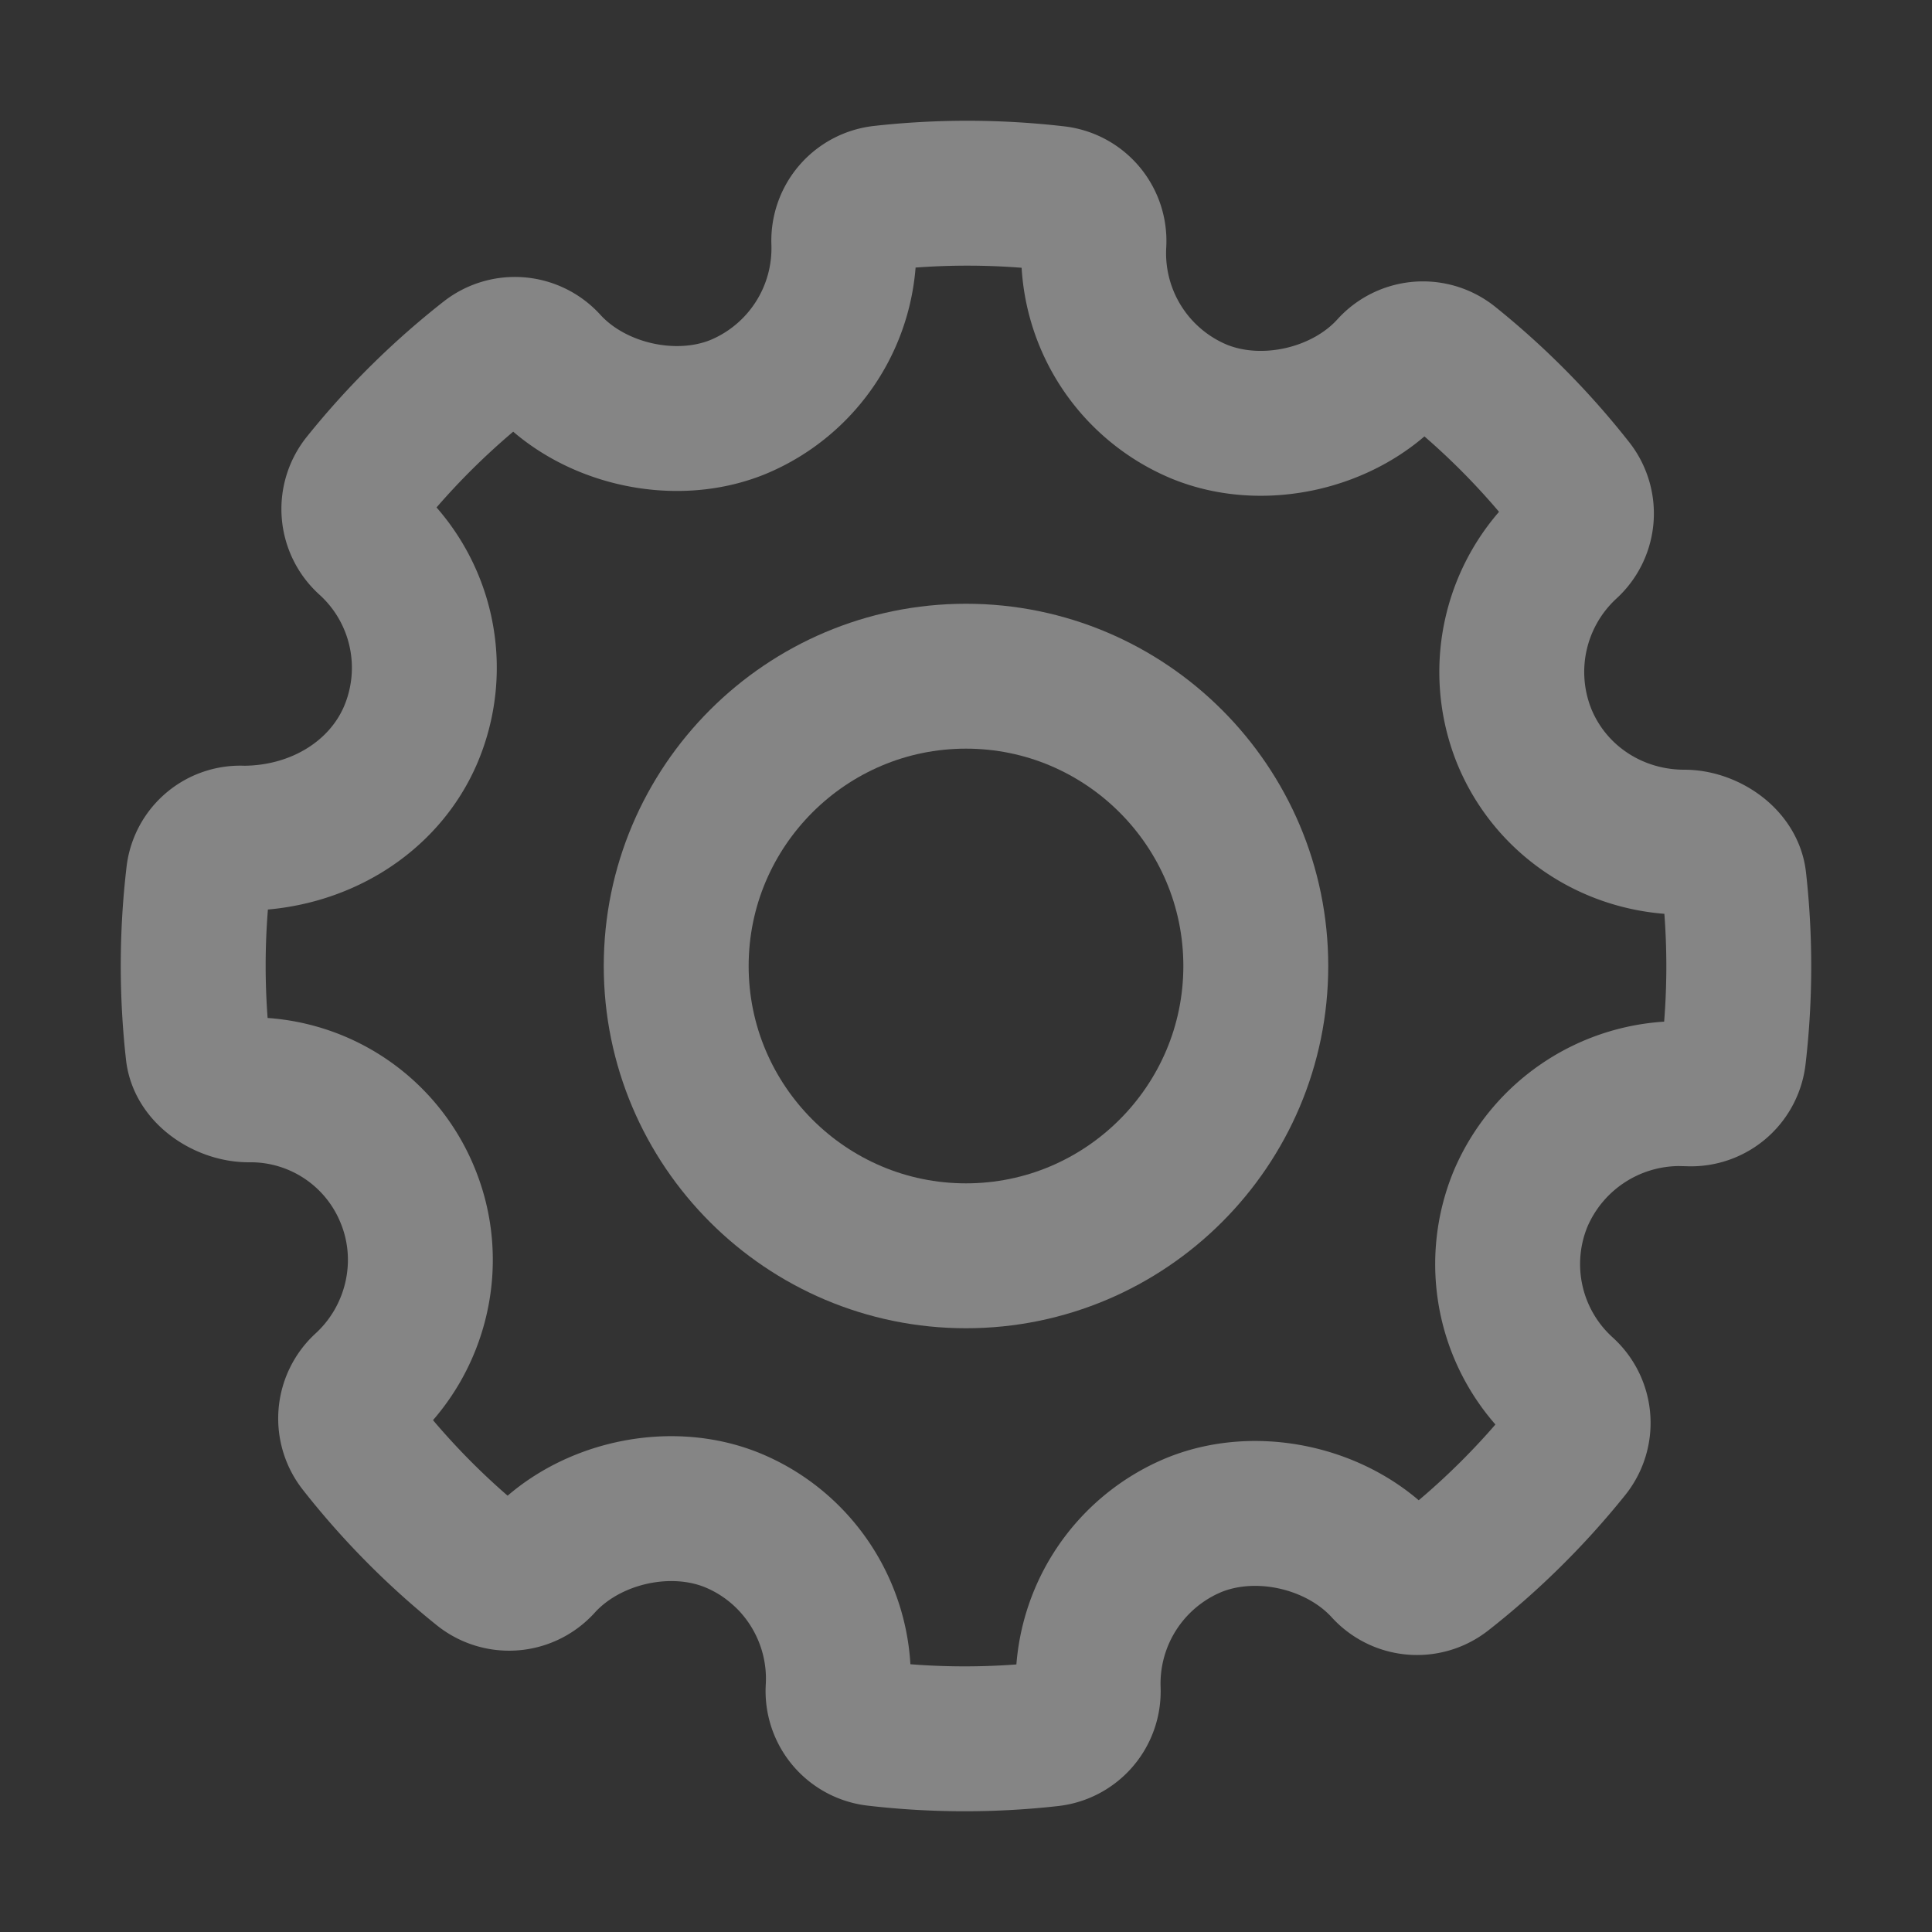 <svg width="20" height="20" viewBox="0 0 20 20" fill="none" xmlns="http://www.w3.org/2000/svg"><rect x="0" y="0" width="20" height="20" fill="#333333" stroke="none"/><g opacity=".4" stroke="#fff" stroke-width="1.5"><path d="M17.95 9.112c-.025-.225-.288-.394-.514-.394-.733 0-1.384-.43-1.657-1.096a1.782 1.782 0 0 1 .448-1.979.444.444 0 0 0 .048-.603 7.913 7.913 0 0 0-1.267-1.28.445.445 0 0 0-.608.05c-.477.527-1.334.724-1.996.447a1.777 1.777 0 0 1-1.08-1.736.444.444 0 0 0-.393-.468 7.987 7.987 0 0 0-1.8-.004.445.445 0 0 0-.396.457A1.78 1.78 0 0 1 7.64 4.213c-.654.267-1.505.073-1.98-.45a.446.446 0 0 0-.604-.052 7.96 7.96 0 0 0-1.295 1.28.445.445 0 0 0 .048.608 1.77 1.77 0 0 1 .447 1.996c-.276.658-.959 1.082-1.74 1.082a.435.435 0 0 0-.462.392 8.014 8.014 0 0 0-.004 1.82c.025.226.295.393.525.393a1.754 1.754 0 0 1 1.646 1.096c.28.682.1 1.477-.448 1.979a.445.445 0 0 0-.048.602c.372.474.798.905 1.265 1.28.184.148.45.128.61-.047.478-.53 1.334-.726 1.994-.45.69.29 1.125.988 1.082 1.737a.444.444 0 0 0 .393.468 7.943 7.943 0 0 0 1.8.004.445.445 0 0 0 .396-.458 1.778 1.778 0 0 1 1.094-1.706c.659-.269 1.506-.072 1.982.451.158.172.42.193.603.05a7.965 7.965 0 0 0 1.295-1.28.444.444 0 0 0-.048-.607 1.773 1.773 0 0 1-.448-1.996 1.79 1.79 0 0 1 1.636-1.084l.1.002a.444.444 0 0 0 .467-.392c.07-.601.072-1.213.004-1.82z"/><path clip-rule="evenodd" d="M10 13c-1.654 0-3-1.346-3-3s1.346-3 3-3 3 1.346 3 3-1.346 3-3 3z"/></g></svg>
